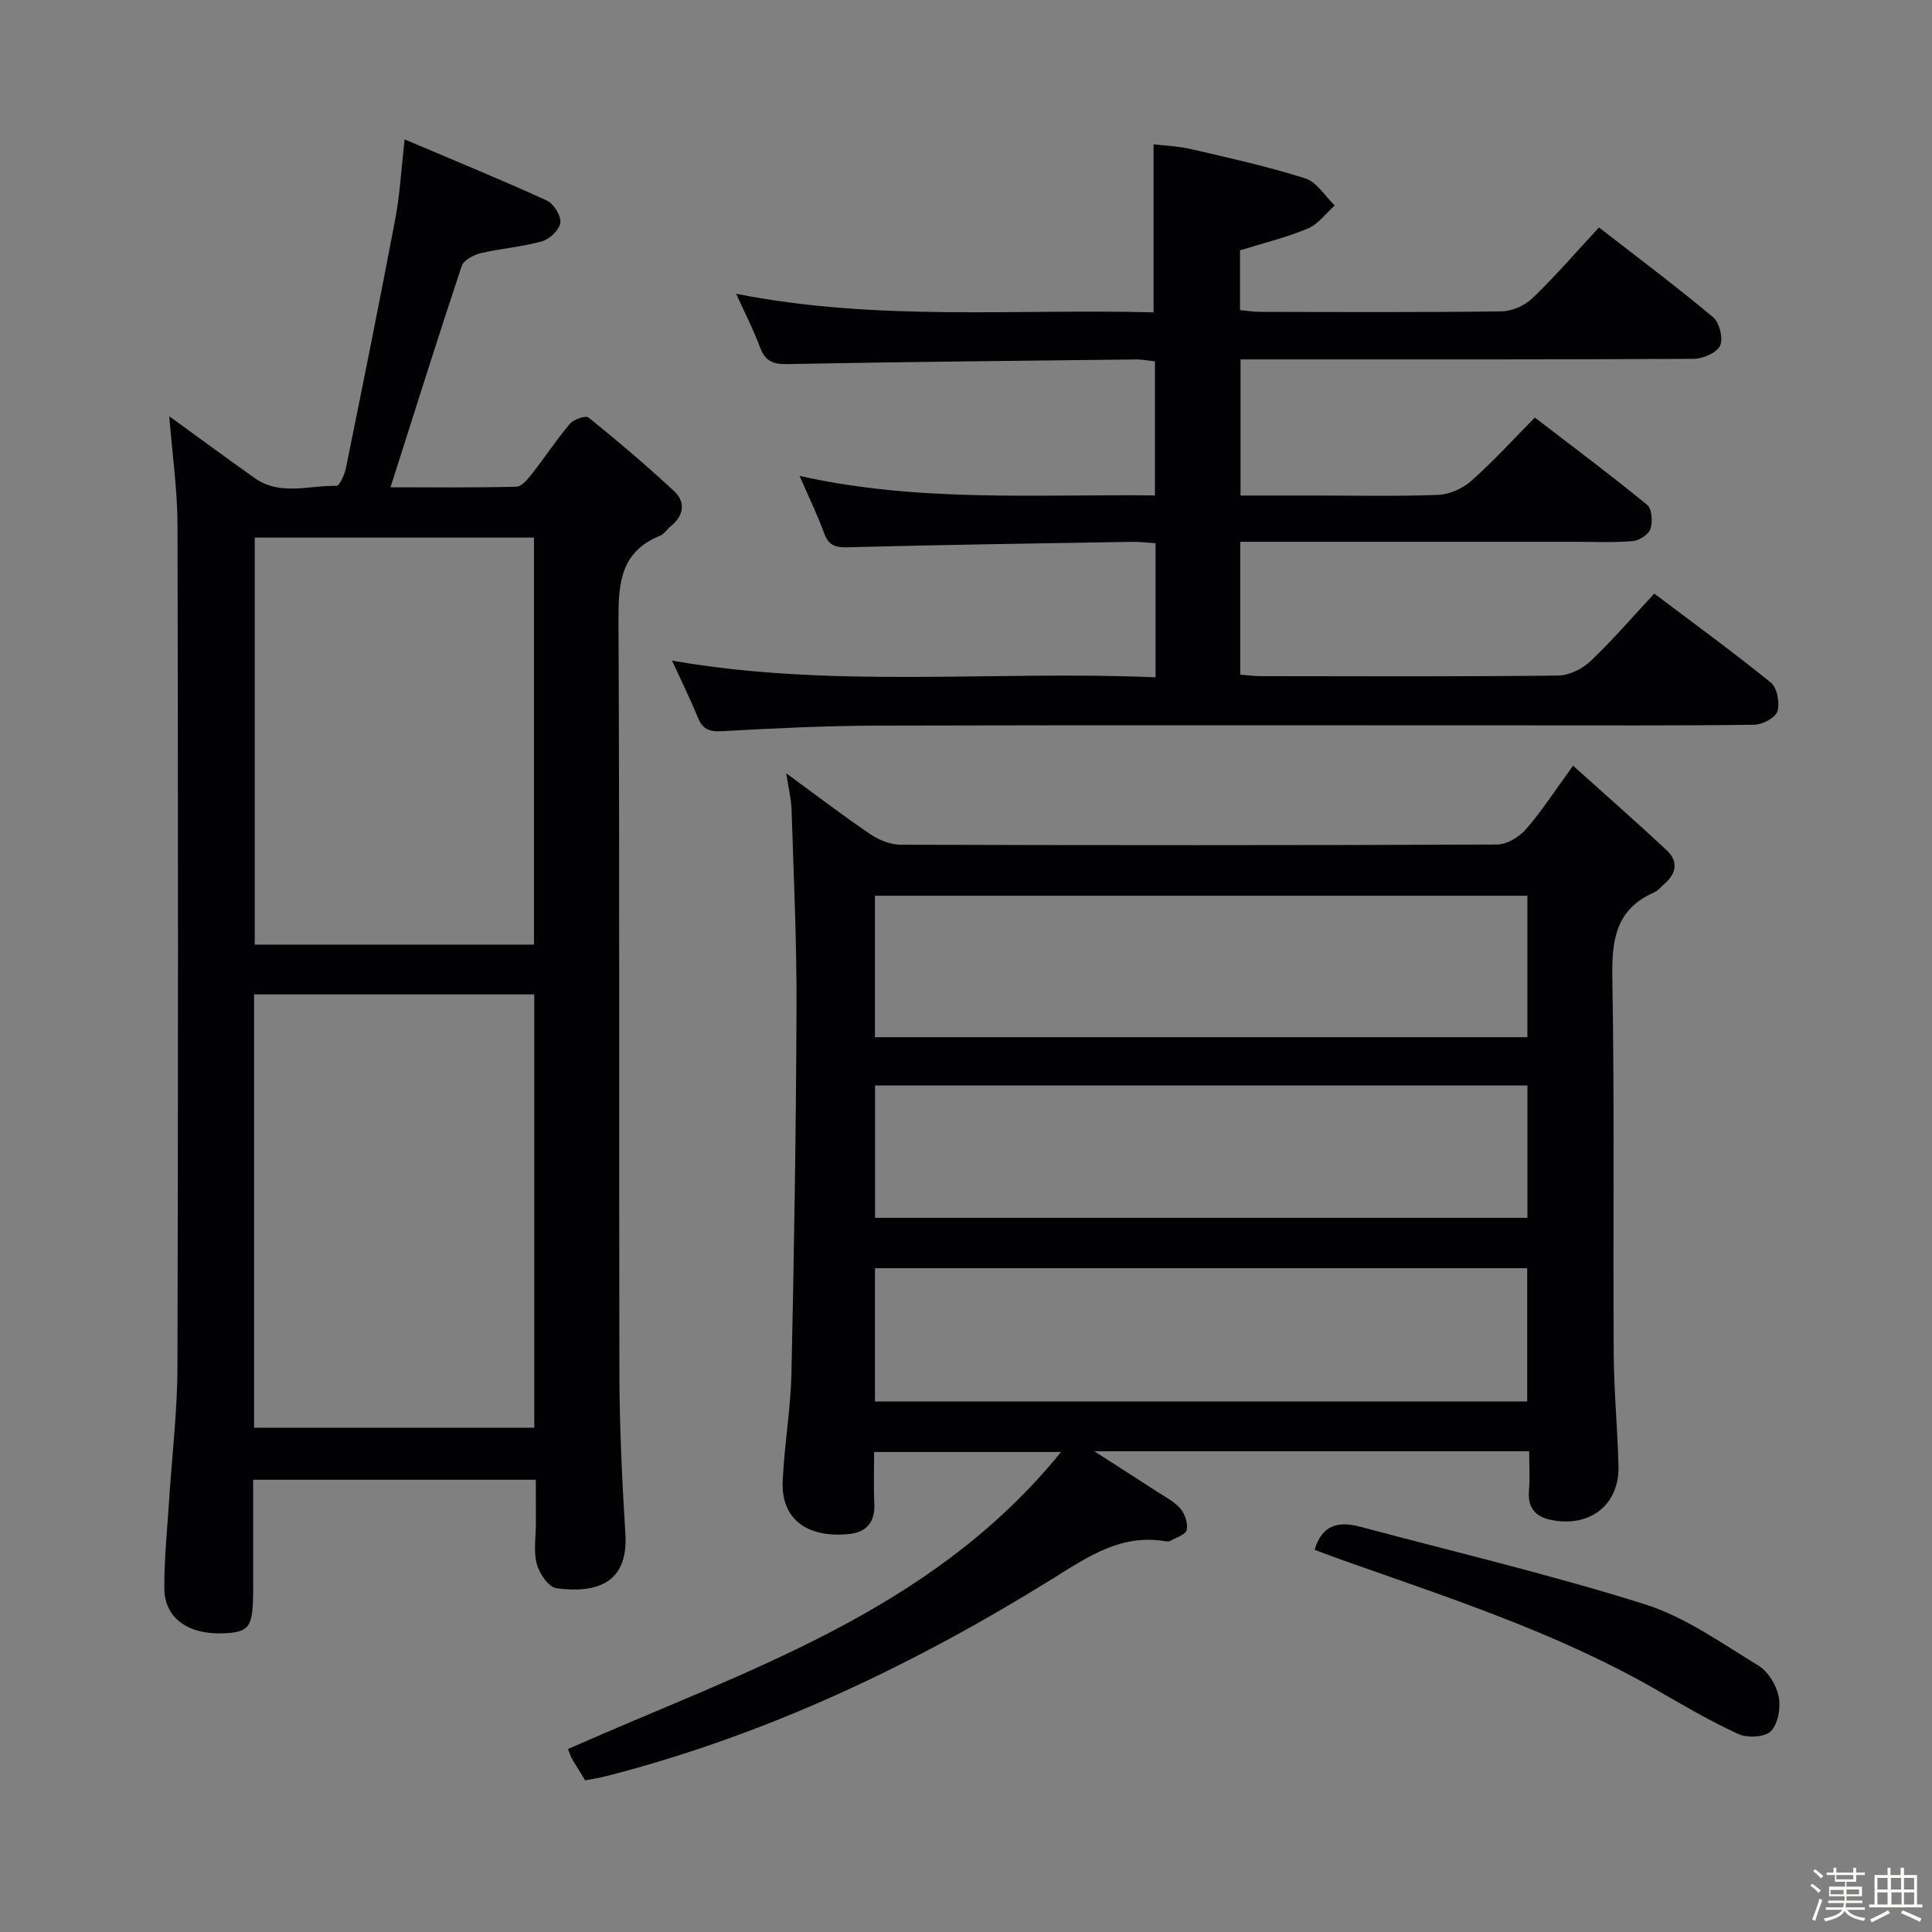 <svg enable-background="new 0 0 400 400" viewBox="0 0 400 400" xmlns="http://www.w3.org/2000/svg"><rect x="0" y="0" width="400" height="400" fill="#808080" stroke="none"/><path d="m374.8 390.4.4-.4c.7.5 1.3 1 1.8 1.4l-.5.5c-.5-.6-1.1-1.1-1.7-1.5zm1 7.3-.6-.3c.5-1.4 1.1-2.8 1.5-4.3.2.1.4.2.6.3-.5 1.3-1 2.8-1.5 4.3zm-.4-10.3.4-.4c.4.3 1 .8 1.7 1.4l-.5.5c-.4-.5-1-1-1.6-1.5zm2.5.3h1.7v-1h.6v1h3.5v-1h.6v1h1.8v.5h-1.8v1.4h-2v1h3.2v2h-3.2v.9h3.3v.5h-3.4c0 .3-.1.6-.1.9h4v.5h-3.7c.7.9 1.9 1.5 3.8 1.7-.1.2-.2.4-.3.6-2.1-.4-3.5-1.1-4-2.1-.4 1-1.8 1.7-4 2.2-.1-.2-.2-.4-.3-.6 2.1-.4 3.4-1 3.8-1.8h-3.4v-.5h3.6c.1-.3.1-.6.2-.9h-3.3v-.5h3.4c0-.3 0-.6 0-.9h-3.2v-2h3.3v-1h-2.1v-1.4h-1.7v-.5zm1.1 3.5v1h2.7c0-.3 0-.4 0-.4 0-.1 0-.2 0-.2 0-.1 0-.2 0-.3h-2.7zm1.2-3v.9h3.5v-.9zm4.7 3h-2.6v.6.4h2.6z" fill="#fcfbfa"/><path d="m393.6 386.7h.6v1.5h2.7v6.1h1.1v.6h-11v-.6h1.1v-6.1h2.7v-1.5h.6v1.5h2.1v-1.5zm-2.7 8.8.4.6c-1.2.6-2.5 1.3-3.8 1.9-.1-.2-.2-.4-.3-.6 1.2-.6 2.5-1.2 3.7-1.9zm-2.2-6.7v2.4h2.1v-2.4zm0 3v2.5h2.1v-2.5zm2.8-3v2.4h2.1v-2.4zm.1 3v2.5h2.1v-2.5h-2.2zm5.9 6.1c-1.4-.7-2.7-1.3-3.9-1.8l.3-.6c1.5.6 2.7 1.2 3.9 1.7zm-1.2-9.1h-2.1v2.4h2.1zm-2.1 3v2.5h2.1v-2.5z" fill="#fcfbfa"/><g fill="#010104"><path d="m316.6 300.47c-30.15 0-59.37 0-90.04 0 5.12 3.29 9.1 5.81 13.05 8.39 1.67 1.09 3.56 2.04 4.8 3.51.94 1.11 1.58 3.08 1.28 4.42-.22.96-2.21 1.54-3.43 2.24-.26.15-.67.12-.99.07-9.1-1.54-15.83 3.08-23.19 7.66-28.89 17.96-59.41 32.48-92.55 40.97-1.42.36-2.88.58-4.37.87-1.01-1.64-1.9-3.03-2.73-4.45-.32-.55-.49-1.19-.83-2.02 36.31-16.17 75.04-28.16 102.08-61.51-13.33 0-25.65 0-38.7 0 0 3.49-.13 7.1.04 10.68.18 3.92-1.66 5.98-5.41 6.33-7.77.72-13.94-2.48-13.56-11 .33-7.45 1.65-14.87 1.81-22.32.55-25.3.96-50.6 1.05-75.9.05-13.63-.6-27.26-1.03-40.89-.07-2.11-.61-4.2-1.1-7.42 6.3 4.61 11.76 8.78 17.44 12.63 1.78 1.21 4.17 2.16 6.28 2.16 41.15.12 82.3.14 123.45-.04 2.03-.01 4.57-1.54 5.97-3.15 3.25-3.72 5.94-7.92 9.77-13.17 6.75 6.07 13.16 11.7 19.4 17.52 2.35 2.19 2.06 4.69-.38 6.84-.75.66-1.42 1.52-2.29 1.9-8.01 3.52-8.74 10-8.6 17.86.45 25.82.13 51.64.28 77.47.05 7.81.79 15.61.99 23.43.19 7.43-5.11 12.19-12.53 11.36-3.61-.4-6.38-1.77-6.01-6.25.23-2.6.05-5.24.05-8.19zm-135.45-85.73h135.08c0-9.91 0-19.63 0-29.29-45.24 0-90.11 0-135.08 0zm.02 37.4h135.07c0-9.36 0-18.27 0-27.4-45.2 0-90.05 0-135.07 0zm-.02 38.02h135.04c0-9.51 0-18.58 0-27.59-45.25 0-90.1 0-135.04 0z"/><path d="m110.93 306.37c-19.7 0-38.66 0-58.52 0v18.31 4.5c-.01 7.7-.72 8.74-6.08 8.98-7.36.32-12.27-3.14-12.31-9.3-.04-5.97.59-11.95.97-17.92.59-9.28 1.72-18.56 1.75-27.84.16-58.15.14-116.3.01-174.45-.02-7.26-1.07-14.52-1.7-22.46 6.02 4.36 11.81 8.63 17.68 12.79 5.27 3.74 11.25 1.49 16.92 1.61.64.01 1.69-2.29 1.96-3.63 3.5-17.23 6.98-34.47 10.25-51.75.94-4.97 1.2-10.07 1.91-16.35 10.41 4.42 20.03 8.36 29.47 12.67 1.42.65 2.95 3.16 2.77 4.6-.18 1.46-2.23 3.39-3.81 3.84-4.13 1.16-8.49 1.46-12.68 2.45-1.47.35-3.52 1.44-3.93 2.65-5.01 15.07-9.77 30.22-14.74 45.82 8.31 0 17.19.1 26.07-.12 1.11-.03 2.36-1.59 3.23-2.69 2.67-3.4 5.05-7.04 7.84-10.33.79-.93 3.27-1.79 3.87-1.31 6.04 4.89 11.98 9.92 17.67 15.21 2.48 2.31 2.08 5.07-.65 7.3-.77.63-1.37 1.62-2.24 1.97-8.3 3.37-8.63 10.05-8.59 17.82.26 51.99.07 103.97.19 155.96.03 10.97.57 21.95 1.24 32.91.63 10.31-6.12 12.31-14.29 11.22-1.6-.21-3.54-3.07-4.06-5.04-.7-2.65-.18-5.62-.18-8.45-.02-2.82-.02-5.63-.02-8.97zm-58.33-10.78h58.02c0-30.16 0-59.91 0-89.71-19.51 0-38.71 0-58.02 0zm57.95-100.02c0-28.51 0-56.41 0-84.27-19.47 0-38.56 0-57.81 0v84.27z"/><path d="m331.05 47.09c8.25 6.41 16.1 12.28 23.61 18.57 1.33 1.11 2.15 4.4 1.47 5.9-.67 1.47-3.54 2.72-5.46 2.73-29.16.17-58.31.12-87.47.12-1.98 0-3.95 0-6.36 0v28.18h14.44c8.83 0 17.67.2 26.49-.13 2.35-.09 5.07-1.32 6.85-2.9 4.48-3.96 8.52-8.42 13.16-13.11 7.88 6.06 15.69 11.89 23.23 18.06 1 .82 1.19 3.5.71 4.98-.38 1.16-2.32 2.43-3.67 2.54-3.97.34-7.99.14-11.99.14-21.16 0-42.32 0-63.48 0-1.81 0-3.62 0-5.8 0v27.51c1.44.11 2.87.3 4.29.31 20.49.02 40.99.11 61.48-.12 2.27-.02 5.01-1.34 6.7-2.94 4.58-4.34 8.71-9.15 13.25-14.03 8.13 6.13 16.31 12.08 24.15 18.44 1.3 1.06 1.88 4.21 1.34 5.95-.41 1.33-3.1 2.74-4.79 2.76-15.99.21-31.99.13-47.98.13-44.48 0-88.97-.07-133.45.05-10.81.03-21.62.56-32.42 1.16-2.64.15-3.93-.53-4.89-2.89-1.5-3.68-3.27-7.25-5.32-11.72 33.54 5.84 66.71 2 100.11 3.45 0-9.47 0-18.39 0-27.76-1.71-.11-3.31-.31-4.9-.29-19.64.33-39.28.61-58.91 1.13-2.62.07-3.91-.46-4.82-2.94-1.36-3.73-3.11-7.31-5.08-11.84 24.68 5.52 48.93 3.77 73.58 4.04 0-9.35 0-18.38 0-27.75-1.29-.14-2.56-.41-3.83-.4-24.14.27-48.28.5-72.41.96-3.03.06-4.52-.76-5.55-3.54-1.3-3.52-3.04-6.87-4.92-11.02 29.14 5.77 57.75 3.09 86.42 3.85 0-11.64 0-22.83 0-34.79 2.21.27 5.1.37 7.86 1.01 7.9 1.84 15.86 3.59 23.57 6.05 2.38.76 4.07 3.67 6.08 5.6-1.83 1.63-3.4 3.86-5.53 4.76-4.4 1.85-9.09 2.98-14.08 4.53v12.37c1.4.13 2.83.37 4.25.37 16.66.03 33.32.12 49.98-.11 2.16-.03 4.78-1.24 6.36-2.76 4.66-4.47 8.89-9.39 13.73-14.61z"/><path d="m272.18 320.87c1.54-5.29 5.07-5.94 9.42-4.78 19.69 5.26 39.56 9.95 58.98 16.07 8.34 2.63 15.85 8.05 23.46 12.67 2.01 1.22 3.73 4.02 4.21 6.38.47 2.28-.09 5.63-1.58 7.19-1.21 1.27-4.86 1.47-6.74.62-5.88-2.68-11.48-5.99-17.09-9.22-20.43-11.75-42.74-18.95-64.8-26.76-1.98-.7-3.94-1.45-5.86-2.17z"/></g></svg>
